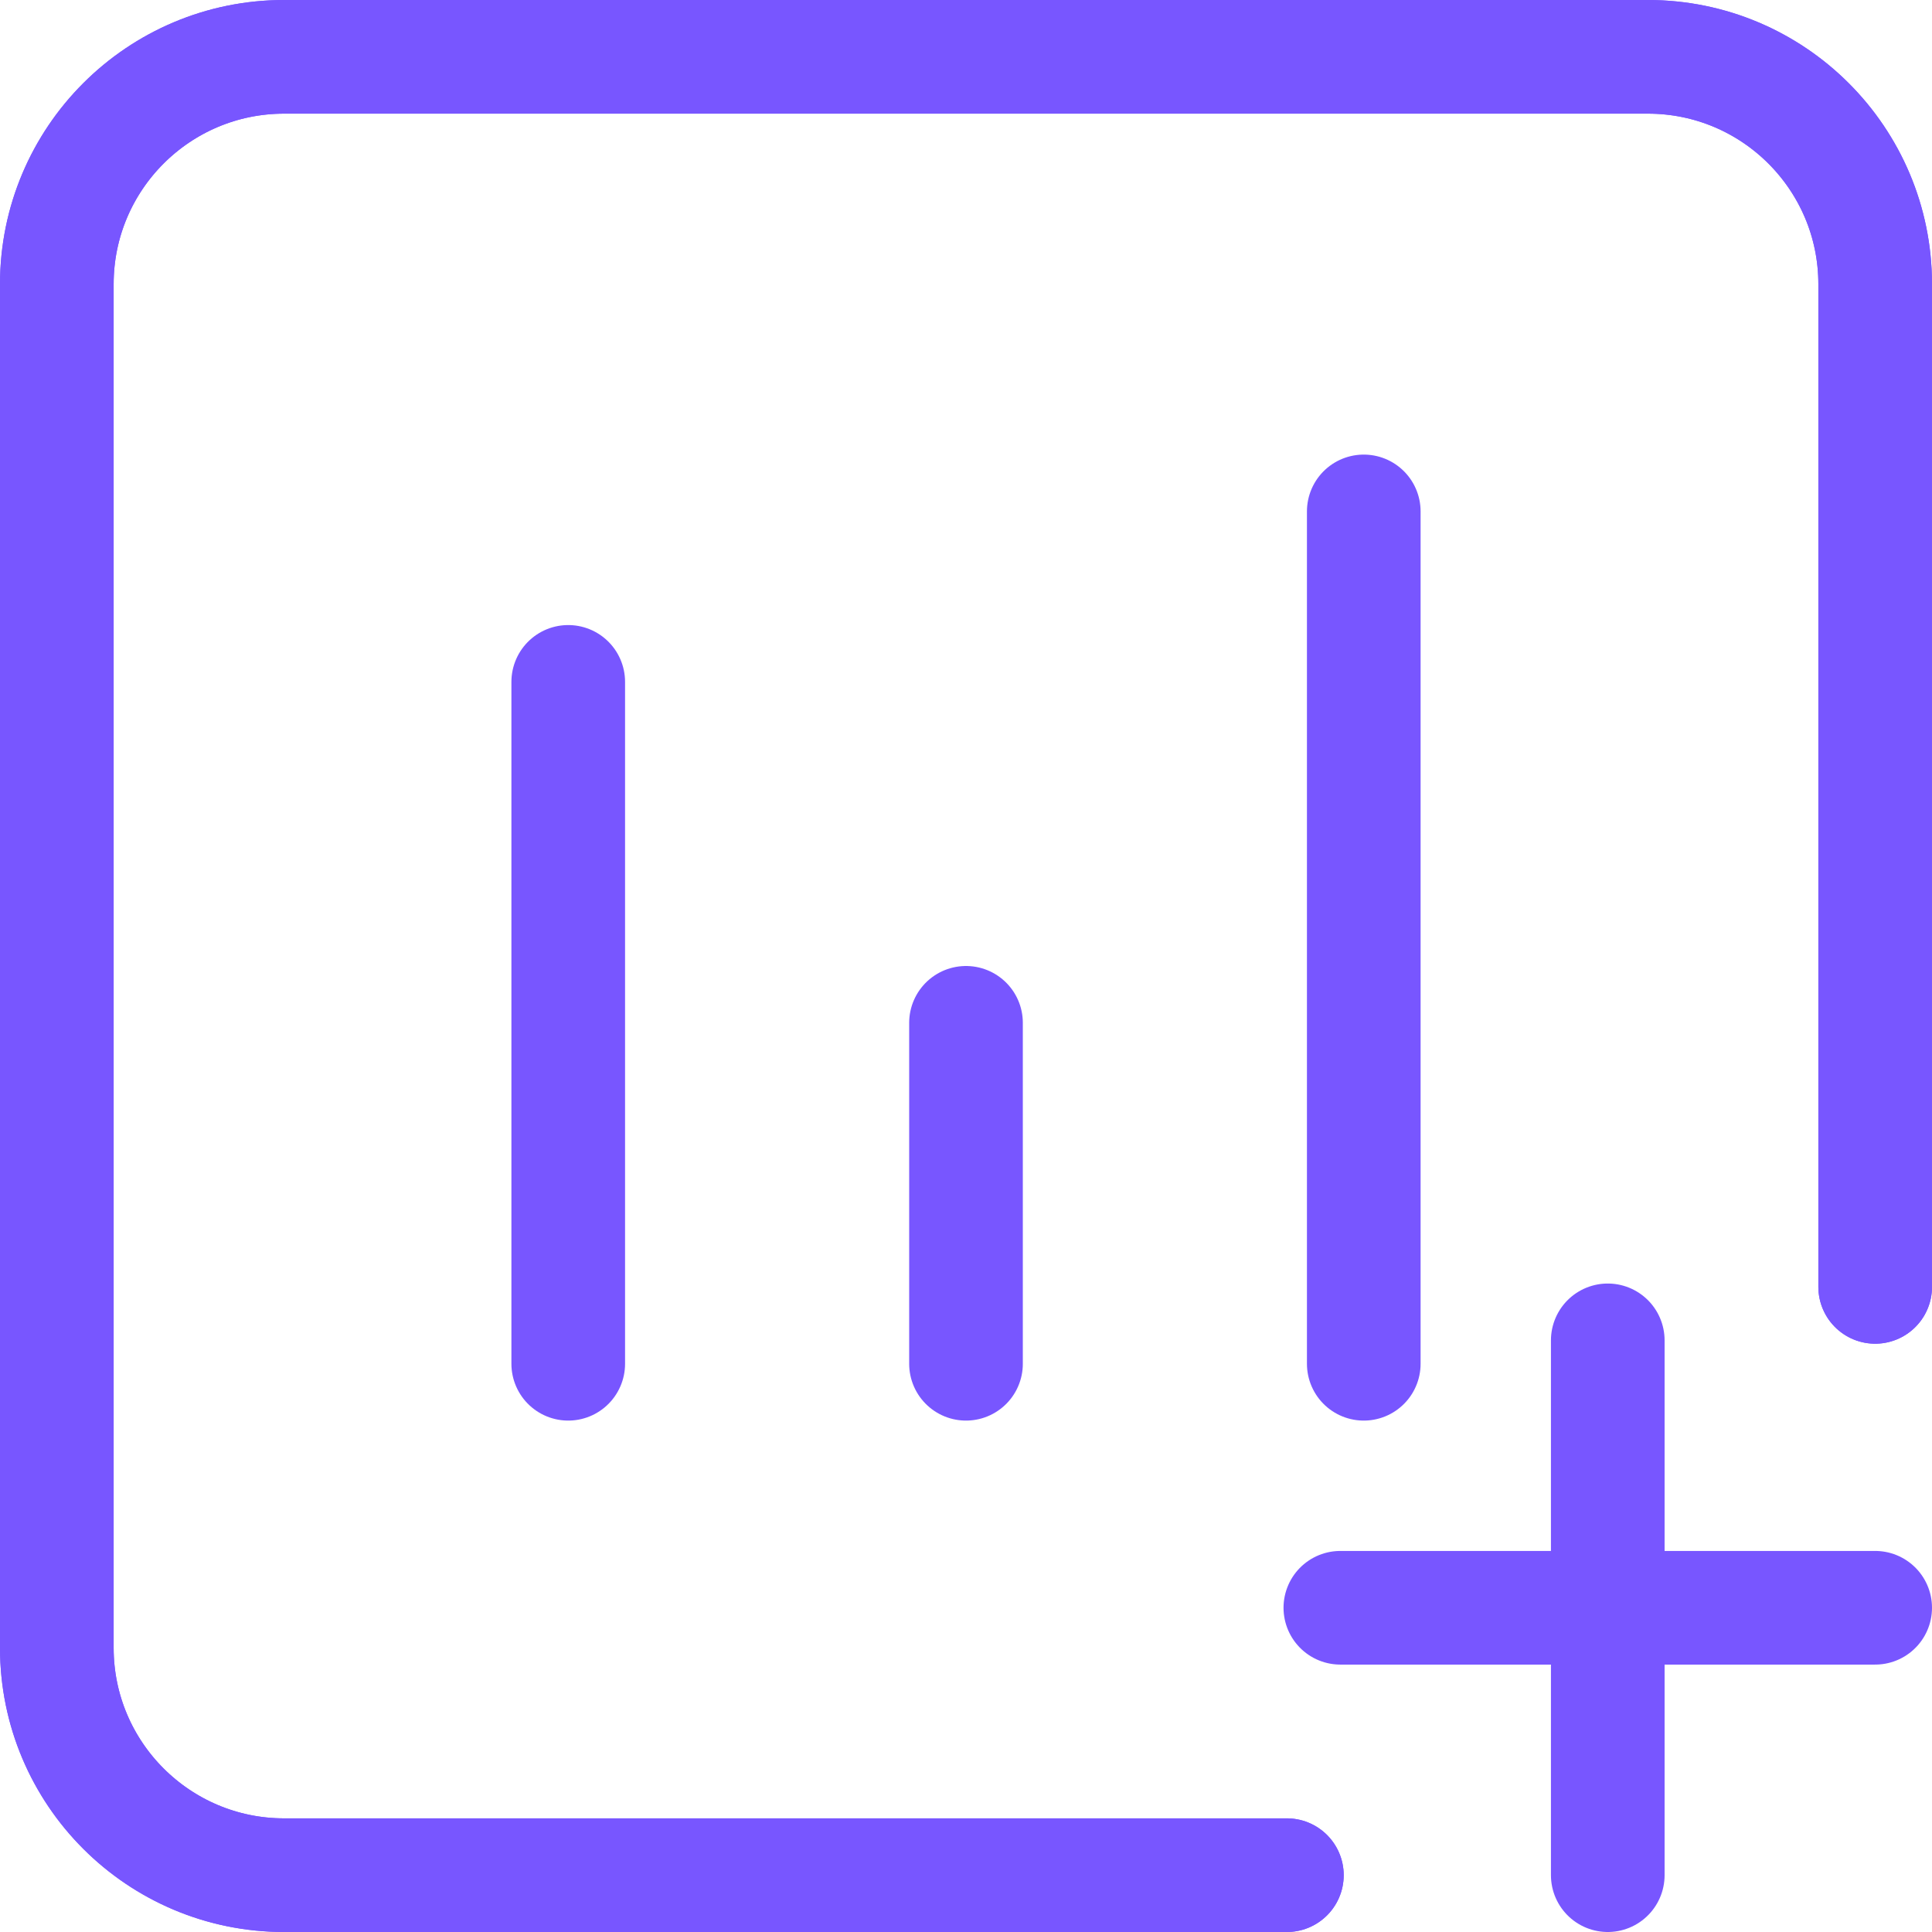 <?xml version="1.0" encoding="UTF-8"?> <svg xmlns="http://www.w3.org/2000/svg" width="34" height="34" viewBox="0 0 34 34" fill="none"><path d="M33 22.647L33 5C33 2.791 31.209 1 29 1L5 1C2.791 1 1 2.791 1 5L1 29C1 31.209 2.791 33 5 33L22.647 33" stroke="#7856FF" stroke-width="2" stroke-linecap="round" stroke-linejoin="round"></path><path d="M24 24L24 9" stroke="#7856FF" stroke-width="2" stroke-linecap="round" stroke-linejoin="round"></path><path d="M17 24L17 18" stroke="#7856FF" stroke-width="2" stroke-linecap="round" stroke-linejoin="round"></path><path d="M23.588 28.294L33 28.294" stroke="#7856FF" stroke-width="2" stroke-linecap="round" stroke-linejoin="round"></path><path d="M28.294 23.588L28.294 33" stroke="#7856FF" stroke-width="2" stroke-linecap="round" stroke-linejoin="round"></path><path d="M33 22.647L33 5C33 2.791 31.209 1 29 1L5 1C2.791 1 1 2.791 1 5L1 29C1 31.209 2.791 33 5 33L22.647 33" stroke="#7856FF" stroke-width="2" stroke-linecap="round" stroke-linejoin="round"></path><path d="M10 24L10 12" stroke="#7856FF" stroke-width="2" stroke-linecap="round" stroke-linejoin="round"></path></svg> 